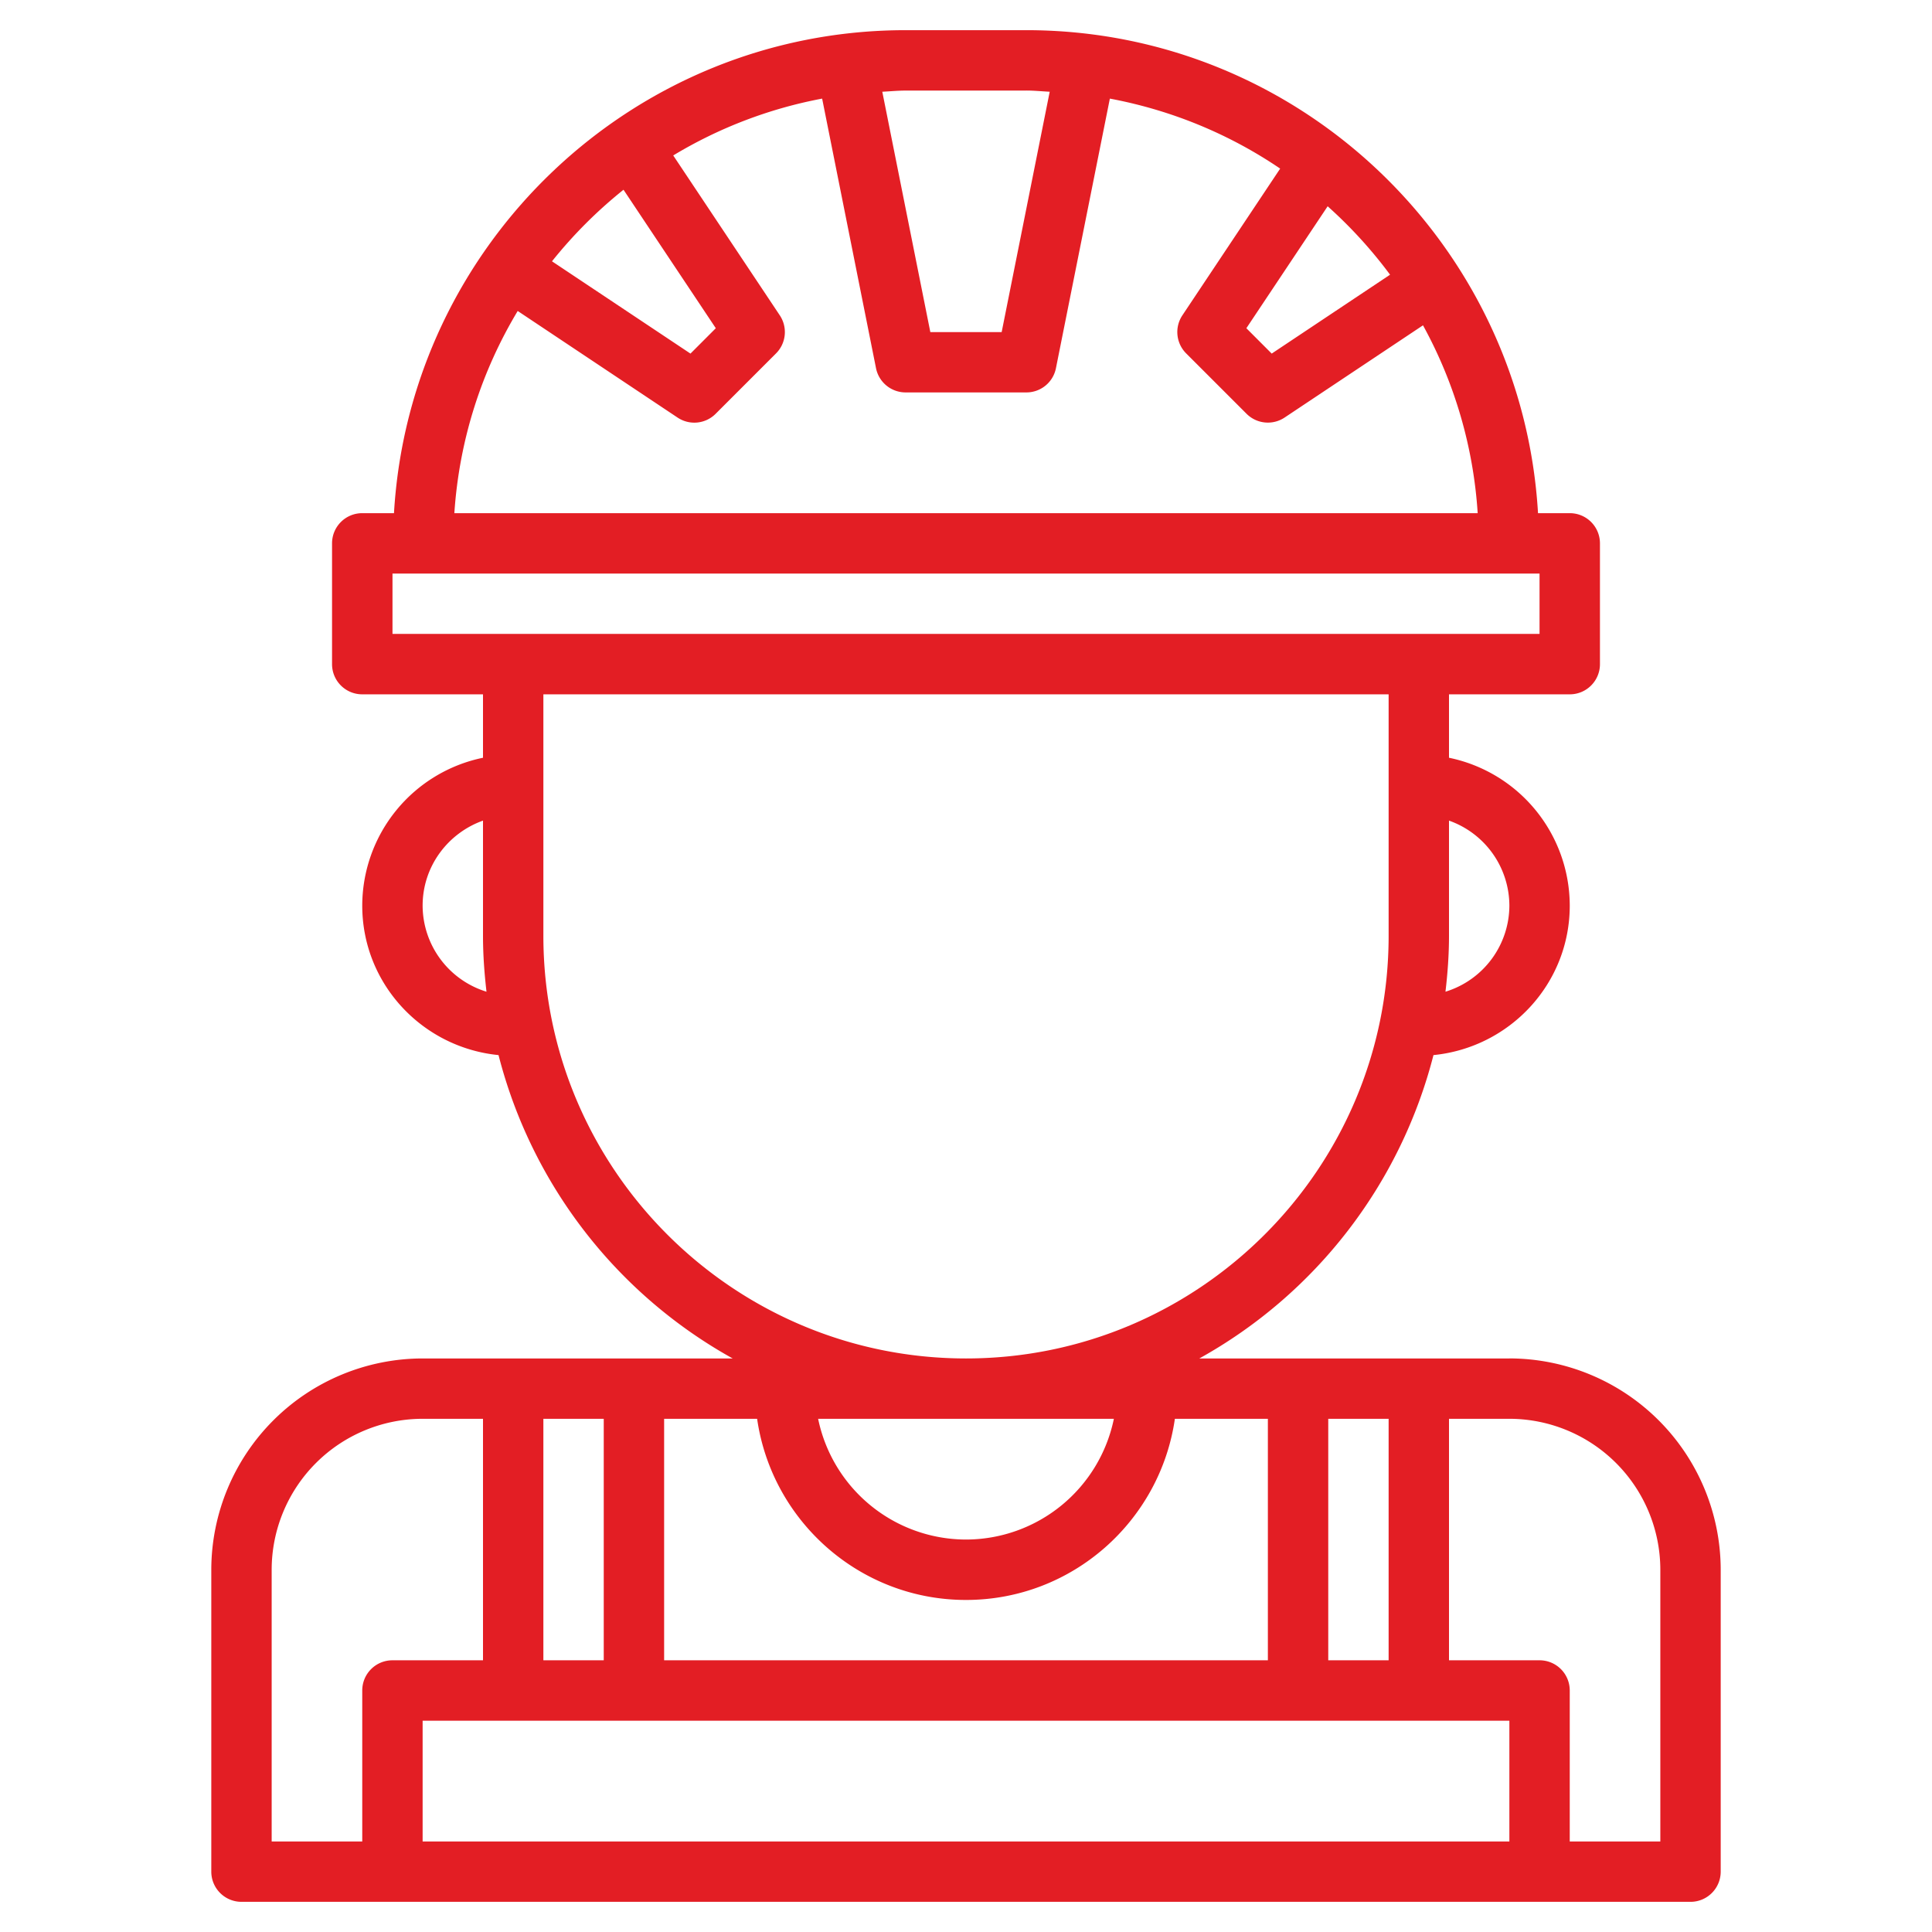 <svg width="52" height="52" fill="none" xmlns="http://www.w3.org/2000/svg"><path d="M40.625 36.563H32.28a13.037 13.037 0 006.302-8.165c2.053-.203 3.668-1.919 3.668-4.023a4.07 4.07 0 00-3.25-3.98v-1.707h3.25c.45 0 .813-.364.813-.813v-3.25a.812.812 0 00-.813-.813h-.854c-.424-7.237-6.43-13-13.771-13h-3.25c-7.342 0-13.347 5.763-13.771 13H9.75a.812.812 0 00-.813.813v3.25c0 .45.364.813.813.813H13v1.707a4.07 4.07 0 00-3.25 3.98c0 2.104 1.615 3.82 3.668 4.023a13.04 13.04 0 006.302 8.165h-8.345a5.695 5.695 0 00-5.688 5.687v8.125c0 .45.364.813.813.813h39c.45 0 .813-.364.813-.813V42.25a5.695 5.695 0 00-5.688-5.688zm0 13h-29.25v-3.25h29.25v3.25zM20.378 38.187c.396 2.752 2.763 4.876 5.622 4.876 2.86 0 5.226-2.124 5.622-4.876h2.503v6.5h-16.25v-6.5h2.503zm9.602 0a4.07 4.07 0 01-3.98 3.25 4.07 4.07 0 01-3.98-3.25h7.96zm-13.73 6.5h-1.625v-6.5h1.625v6.5zm19.5 0v-6.5h1.625v6.5H35.75zm4.875-20.312a2.433 2.433 0 01-1.72 2.317c.058-.495.095-.995.095-1.505v-3.1a2.434 2.434 0 011.625 2.288zM37.413 7.394l-3.185 2.123-.682-.683 2.188-3.282c.62.555 1.183 1.171 1.68 1.842zm-9.788-4.957c.212 0 .418.022.628.032L26.96 8.938h-1.92l-1.293-6.469c.209-.01.415-.031.627-.031h3.25zm-10.843 2.67l2.484 3.727-.682.683-3.727-2.484a12.33 12.33 0 011.925-1.926zM13.934 8.37l4.303 2.869a.81.81 0 001.025-.102l1.625-1.625a.812.812 0 00.101-1.025L18.12 4.184a12.08 12.08 0 014.008-1.53l1.45 7.256a.812.812 0 00.797.652h3.25a.81.81 0 00.796-.653l1.451-7.255c1.672.313 3.227.962 4.584 1.884l-2.632 3.949a.812.812 0 00.102 1.025l1.625 1.625a.812.812 0 001.025.101L38.3 8.756a12.098 12.098 0 011.472 5.056H12.229c.132-1.981.736-3.83 1.705-5.442zm-3.371 7.068h30.874v1.624H10.564v-1.625zm.812 8.937c0-1.058.682-1.952 1.625-2.288v3.1c0 .51.037 1.01.094 1.505a2.433 2.433 0 01-1.719-2.317zm3.25.813v-6.5h22.75v6.5c0 6.272-5.102 11.375-11.375 11.375S14.625 31.46 14.625 25.187zM7.312 42.25a4.067 4.067 0 014.063-4.063H13v6.5h-2.438a.812.812 0 00-.812.813v4.063H7.312V42.25zm37.376 7.313H42.25V45.5a.812.812 0 00-.813-.813H39v-6.5h1.625a4.067 4.067 0 014.063 4.063v7.313z" fill="#E31E24"/></svg>